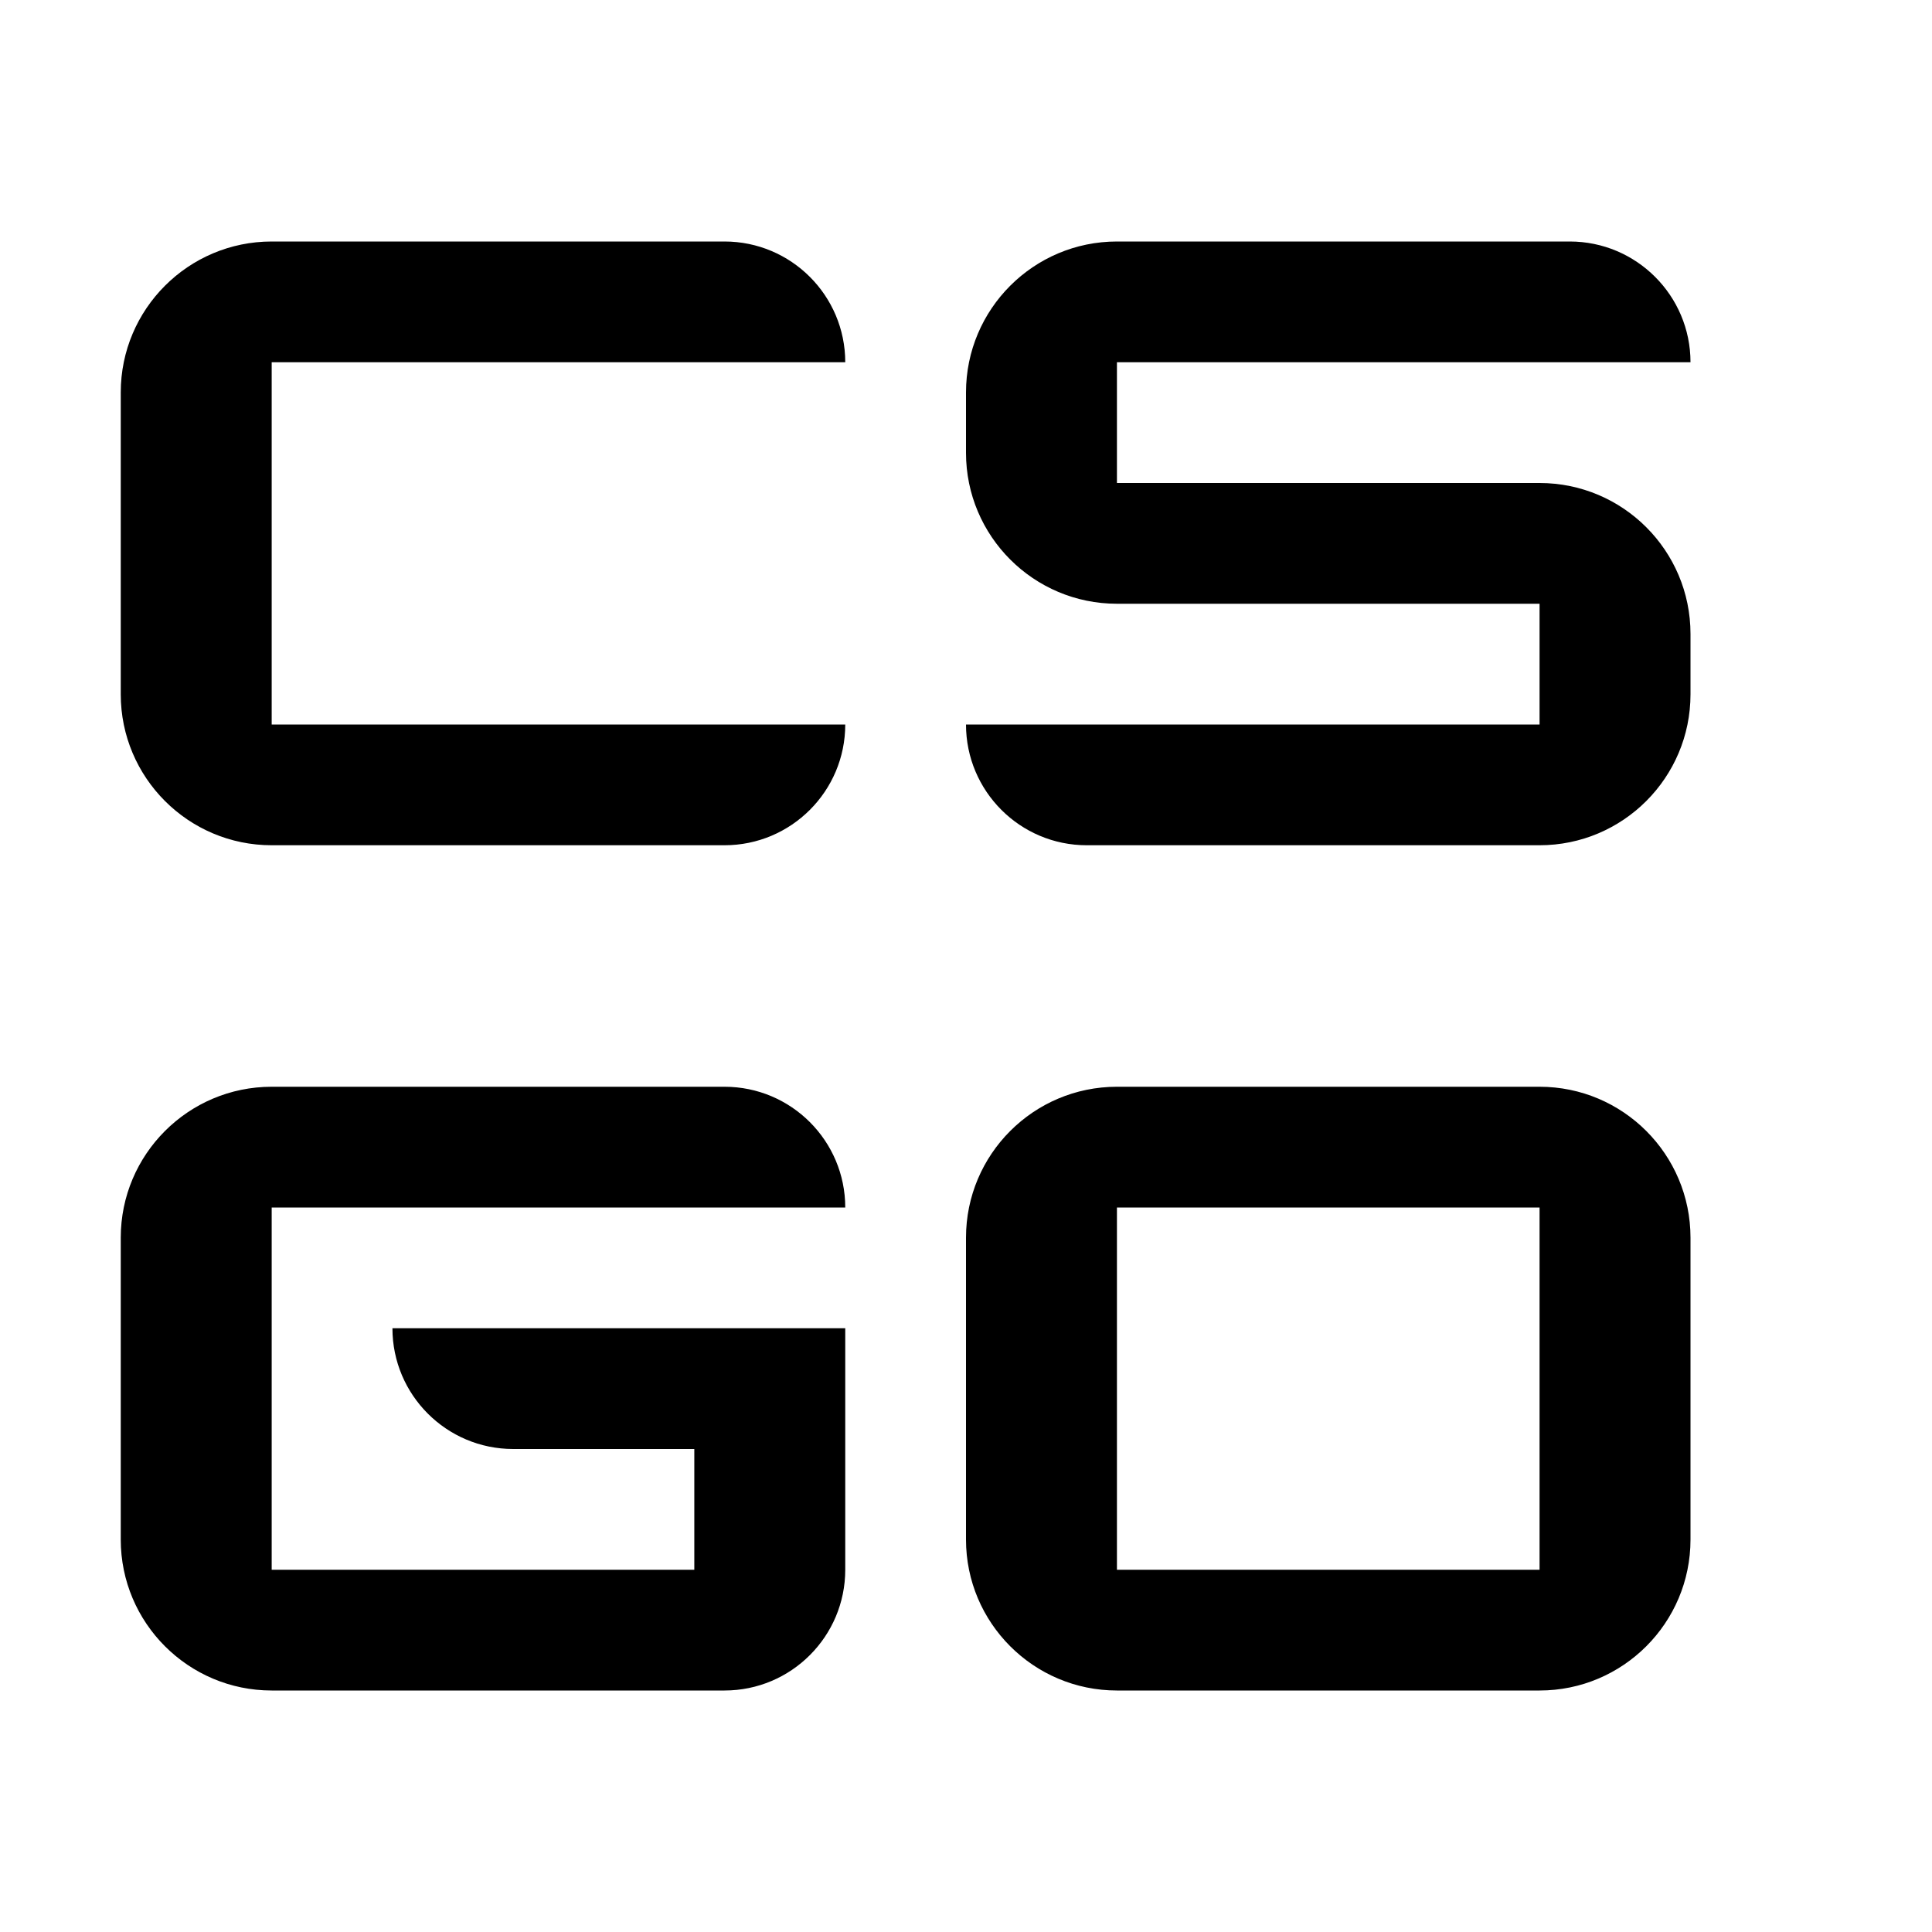 <svg xmlns="http://www.w3.org/2000/svg"  viewBox="0 0 16 16" width="512px" height="512px"><path d="M12.75 4h-3.5V3H14c0-.552-.448-1-1-1H9.25C8.56 2 8 2.56 8 3.25v.5C8 4.44 8.56 5 9.25 5h3.5v1H8c0 .552.448 1 1 1h3.75C13.44 7 14 6.44 14 5.75v-.5C14 4.56 13.44 4 12.75 4zM2.25 3H7c0-.552-.448-1-1-1H2.25C1.56 2 1 2.56 1 3.25v2.5C1 6.44 1.56 7 2.25 7H6c.552 0 1-.448 1-1H2.25V3zM4.25 12h1.5v1h-3.5v-3H7c0-.552-.448-1-1-1H2.25C1.56 9 1 9.56 1 10.25v2.5C1 13.44 1.56 14 2.25 14H6c.552 0 1-.448 1-1v-2H3.25C3.25 11.552 3.698 12 4.25 12zM12.75 9h-3.5C8.56 9 8 9.56 8 10.25v2.5C8 13.44 8.56 14 9.25 14h3.5c.69 0 1.25-.56 1.25-1.25v-2.5C14 9.56 13.44 9 12.75 9zM12.75 13h-3.5v-3h3.5V13z"/></svg>